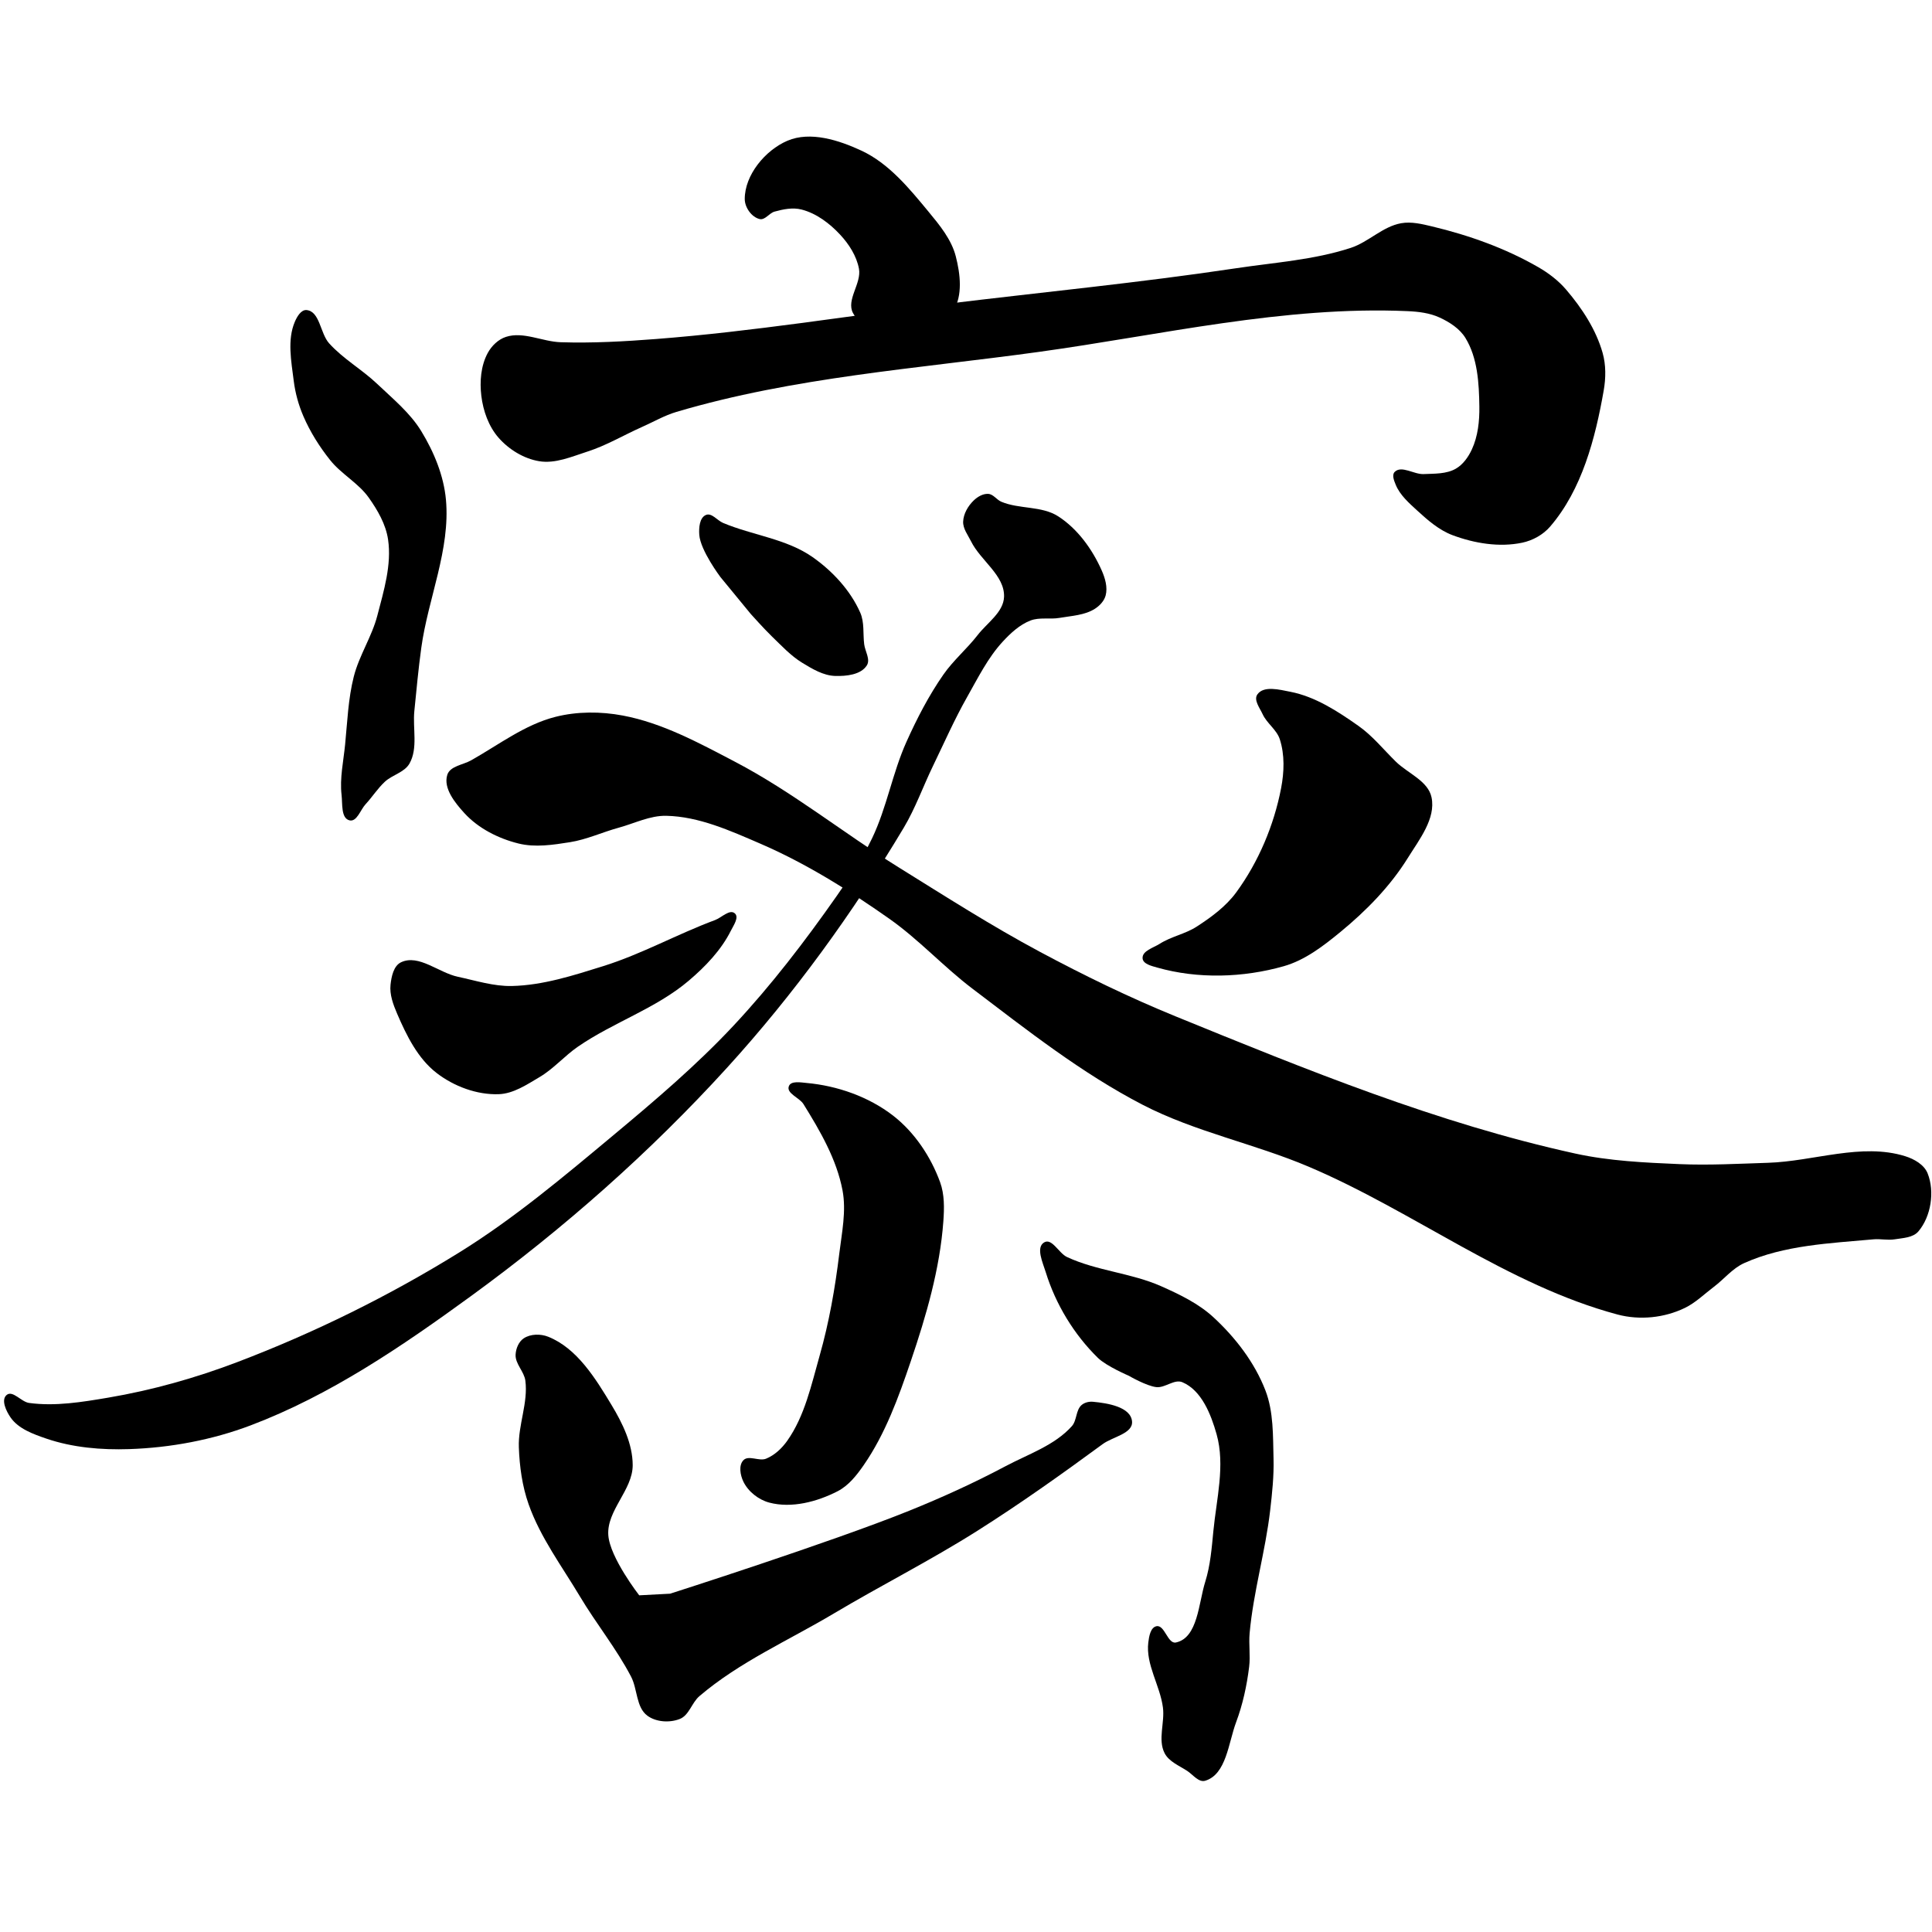 <?xml version="1.0" encoding="UTF-8" standalone="no"?>
<!-- Created with Inkscape (http://www.inkscape.org/) -->

<svg
 xmlns:dc="http://purl.org/dc/elements/1.1/"
 xmlns:cc="http://creativecommons.org/ns#"
 xmlns:rdf="http://www.w3.org/1999/02/22-rdf-syntax-ns#"
 xmlns:svg="http://www.w3.org/2000/svg"
 xmlns="http://www.w3.org/2000/svg"
 xmlns:sodipodi="http://sodipodi.sourceforge.net/DTD/sodipodi-0.dtd"
 xmlns:inkscape="http://www.inkscape.org/namespaces/inkscape"
 width="512"
 height="512"
 viewBox="0 0 512 512"
 version="1.1"
 id="svg8"
 inkscape:version="0.92.4 (5da689c313, 2019-01-14)"
 sodipodi:docname="密2.svg">
<defs
 id="defs2" />
<sodipodi:namedview
 id="base"
 pagecolor="#ffffff"
 bordercolor="#666666"
 borderopacity="1.0"
 inkscape:pageopacity="0.0"
 inkscape:pageshadow="2"
 inkscape:zoom="1.52"
 inkscape:cx="156.63657"
 inkscape:cy="265.16154"
 inkscape:document-units="px"
 inkscape:current-layer="layer1"
 showgrid="false"
 units="px"
 showguides="true"
 inkscape:window-width="1920"
 inkscape:window-height="1001"
 inkscape:window-x="-9"
 inkscape:window-y="-9"
 inkscape:window-maximized="1">
<inkscape:grid
 type="xygrid"
 id="grid21" />
</sodipodi:namedview>
<g
 inkscape:label="圖層 1"
 inkscape:groupmode="layer"
 id="layer1"
 transform="translate(0,-161.533)">
<path
 style="fill:#000000;stroke:none;stroke-width:1px;stroke-linecap:butt;stroke-linejoin:miter;stroke-opacity:1;fill-opacity:1"
 d="M 208.672,198.832 C 214.744,196.239 222.319,198.677 228.304,201.464 235.555,204.84 240.958,211.446 246.053,217.612 248.999,221.179 252.138,224.974 253.289,229.454 254.492,234.132 255.183,239.828 252.632,243.928 249.987,248.178 244.478,251.062 239.474,251.165 234.475,251.267 228.388,248.899 226.047,244.481 224.198,240.993 228.358,236.624 227.632,232.744 226.999,229.369 224.99,226.242 222.653,223.728 219.878,220.744 216.358,218.067 212.41,217.059 210.095,216.468 207.566,216.974 205.263,217.612 203.846,218.005 202.748,219.924 201.316,219.586 199.181,219.082 197.383,216.516 197.368,214.323 197.327,207.931 202.794,201.343 208.672,198.832 Z"
 id="path3726"
 inkscape:connector-curvature="0"
 sodipodi:nodetypes="aaaaaaaaaaaaaa" />
<path
 style="fill:#000000;stroke:none;stroke-width:1px;stroke-linecap:butt;stroke-linejoin:miter;stroke-opacity:1;fill-opacity:1"
 d="M 81.25,243.704 C 84.78,244.04 84.845,249.874 87.216,252.511 90.946,256.658 95.961,259.46 100,263.306 104.124,267.234 108.683,270.943 111.648,275.806 115,281.305 117.603,287.574 118.182,293.988 119.372,307.183 113.461,320.069 111.648,333.192 110.879,338.755 110.372,344.351 109.807,349.938 109.338,354.58 110.813,359.81 108.523,363.874 107.193,366.234 103.972,366.859 101.989,368.704 100.071,370.488 98.655,372.748 96.875,374.67 95.51,376.144 94.564,379.412 92.614,378.931 90.338,378.37 90.793,374.547 90.521,372.219 90.003,367.777 91.021,363.285 91.46,358.835 92.053,352.825 92.27,346.718 93.75,340.863 95.168,335.253 98.545,330.27 100,324.67 101.707,318.098 103.83,311.217 102.841,304.499 102.248,300.475 100.077,296.74 97.727,293.42 94.98,289.539 90.466,287.193 87.5,283.477 84.664,279.922 82.197,276.005 80.398,271.829 79.116,268.854 78.242,265.668 77.841,262.454 77.196,257.285 76.088,251.623 78.125,246.829 78.701,245.473 79.784,243.564 81.25,243.704 Z"
 id="path3728"
 inkscape:connector-curvature="0"
 sodipodi:nodetypes="aaaaaaaaaaaaaaaaaaaaaa" />
<path
 style="fill:#000000;stroke:none;stroke-width:1px;stroke-linecap:butt;stroke-linejoin:miter;stroke-opacity:1;fill-opacity:1"
 d="M 134.091,250.806 C 138.708,249.314 143.729,252.071 148.58,252.227 157.008,252.496 165.456,252.024 173.864,251.374 199.506,249.393 224.931,245.212 250.46,242.097 276.162,238.962 301.952,236.468 327.557,232.624 337.734,231.097 348.171,230.419 357.955,227.227 362.665,225.689 366.428,221.56 371.307,220.692 374.025,220.209 376.86,220.902 379.545,221.545 389.312,223.881 398.971,227.325 407.67,232.34 410.412,233.921 413.001,235.9 415.057,238.306 419.246,243.209 422.961,248.862 424.716,255.067 425.618,258.258 425.572,261.744 425,265.011 422.772,277.742 419.233,291.299 410.795,301.09 408.94,303.243 406.19,304.765 403.409,305.352 397.352,306.63 390.742,305.532 384.943,303.363 381.376,302.028 378.375,299.404 375.568,296.829 373.388,294.829 371.008,292.748 369.886,290.011 369.454,288.955 368.8,287.412 369.602,286.602 371.407,284.78 374.712,287.287 377.273,287.17 380.15,287.038 383.297,287.182 385.795,285.749 387.72,284.646 389.124,282.649 390.057,280.636 391.674,277.147 392.098,273.117 392.045,269.272 391.961,263.088 391.589,256.36 388.352,251.09 386.835,248.62 384.165,246.91 381.534,245.692 378.905,244.475 375.906,244.114 373.011,243.988 340.25,242.557 307.715,250.317 275.231,254.8 243.11,259.232 210.349,261.474 179.261,270.692 176.09,271.633 173.193,273.327 170.17,274.67 165.329,276.82 160.726,279.585 155.682,281.204 151.544,282.532 147.185,284.469 142.898,283.761 138.795,283.083 134.837,280.643 132.102,277.511 129.477,274.503 128.036,270.394 127.557,266.431 127.097,262.628 127.431,258.432 129.261,255.067 130.288,253.182 132.048,251.466 134.091,250.806 Z"
 id="path3730"
 inkscape:connector-curvature="0"
 sodipodi:nodetypes="aaaaaaaaaaaaaaaaaaaaaaaaaaaaaaaaaa" />
<path
 style="fill:#000000;stroke:none;stroke-width:1px;stroke-linecap:butt;stroke-linejoin:miter;stroke-opacity:1;fill-opacity:1"
 d="M 265.385,294.512 C 270.158,296.505 276.069,295.559 280.42,298.358 285.578,301.678 289.473,307.086 291.958,312.694 292.866,314.744 293.581,317.17 293.007,319.338 292.625,320.78 291.462,322.022 290.21,322.834 287.481,324.602 283.972,324.725 280.769,325.282 278.233,325.723 275.477,325.048 273.077,325.981 270.209,327.096 267.822,329.315 265.734,331.575 261.787,335.851 259.163,341.198 256.294,346.261 252.947,352.165 250.215,358.398 247.257,364.507 244.626,369.94 242.605,375.693 239.51,380.876 226.005,403.492 210.392,425.035 192.657,444.512 172.261,466.913 149.314,487.167 124.825,505.002 106.583,518.288 87.539,531.277 66.434,539.268 56.216,543.136 45.186,545.196 34.266,545.561 26.868,545.809 19.238,545.167 12.238,542.764 8.778,541.577 4.878,540.178 2.797,537.17 1.652,535.515 0.213,532.527 1.748,531.226 3.351,529.867 5.611,533.038 7.692,533.324 14.636,534.276 21.761,533.095 28.671,531.925 40.353,529.947 51.865,526.701 62.937,522.484 83.347,514.712 103.112,504.964 121.678,493.463 136.244,484.441 149.427,473.315 162.587,462.345 173.614,453.153 184.602,443.809 194.406,433.324 204.375,422.66 213.3,411.012 221.678,399.058 225.132,394.131 228.522,389.101 231.119,383.673 235.017,375.526 236.51,366.388 240.21,358.149 242.988,351.963 246.126,345.882 250,340.317 252.643,336.519 256.258,333.485 259.091,329.827 261.605,326.581 265.947,323.791 266.084,319.687 266.274,313.994 259.865,310.11 257.343,305.002 256.509,303.314 255.167,301.638 255.245,299.757 255.331,297.674 256.541,295.609 258.042,294.163 259.056,293.185 260.482,292.334 261.888,292.414 263.245,292.492 264.13,293.989 265.385,294.512 Z"
 id="path3732"
 inkscape:connector-curvature="0"
 sodipodi:nodetypes="aaaaaaaaaaaaaaaaaaaaaaaaaaaaaaaaaaa" />
<path
 style="fill:#000000;stroke:none;stroke-width:1px;stroke-linecap:butt;stroke-linejoin:miter;stroke-opacity:1;fill-opacity:1"
 d="M 124.825,363.044 C 132.14,358.93 139.067,353.564 147.203,351.505 152.966,350.047 159.192,350.059 165.035,351.156 175.565,353.132 185.261,358.429 194.755,363.393 209.996,371.363 223.504,382.288 238.112,391.365 250.454,399.035 262.714,406.884 275.524,413.743 287.244,420.018 299.229,425.855 311.538,430.876 346.109,444.979 381.011,459.245 417.483,467.24 426.522,469.221 435.859,469.639 445.105,470.037 452.907,470.373 460.726,469.933 468.531,469.687 480.661,469.305 493.311,464.325 504.895,467.939 507.276,468.682 509.914,470.168 510.839,472.484 512.766,477.306 511.75,483.909 508.392,487.869 506.961,489.555 504.281,489.613 502.098,489.967 500.257,490.266 498.361,489.798 496.503,489.967 484.938,491.02 472.828,491.495 462.238,496.261 459.134,497.657 456.913,500.504 454.196,502.554 451.665,504.464 449.357,506.767 446.503,508.149 443.78,509.467 440.774,510.3 437.762,510.596 434.738,510.894 431.607,510.683 428.671,509.897 399.464,502.078 374.682,482.558 346.853,470.736 332.427,464.608 316.715,461.51 302.797,454.303 286.636,445.933 272.192,434.534 257.692,423.533 250.048,417.734 243.512,410.523 235.664,405.002 224.858,397.399 213.532,390.305 201.399,385.072 193.475,381.654 185.201,377.913 176.573,377.729 172.249,377.637 168.158,379.735 163.986,380.876 159.647,382.063 155.492,384.017 151.049,384.722 146.558,385.434 141.826,386.165 137.413,385.072 132.094,383.755 126.773,381.074 123.077,377.03 120.578,374.296 117.435,370.428 118.531,366.89 119.259,364.541 122.682,364.249 124.825,363.044 Z"
 id="path3734"
 inkscape:connector-curvature="0"
 sodipodi:nodetypes="aaaaaaaaaaaaaaaaaaaaaaaaaaaaaaaa" />
<path
 style="fill:#000000;stroke:none;stroke-width:1px;stroke-linecap:butt;stroke-linejoin:miter;stroke-opacity:1;fill-opacity:1"
 d="M 191.608,300.107 C 199.428,303.402 208.448,304.311 215.385,309.198 220.655,312.911 225.364,317.987 227.972,323.883 229.112,326.461 228.671,329.477 229.021,332.275 229.254,334.139 230.722,336.279 229.72,337.869 228.148,340.363 224.276,340.753 221.329,340.666 218.192,340.574 215.266,338.805 212.587,337.17 209.555,335.319 207.106,332.639 204.545,330.177 202.584,328.291 198.951,324.233 198.951,324.233 L 190.909,314.442 C 190.909,314.442 185.61,307.413 185.315,303.254 185.184,301.415 185.372,298.741 187.063,298.009 188.595,297.346 190.071,299.459 191.608,300.107 Z"
 id="path3736"
 inkscape:connector-curvature="0"
 sodipodi:nodetypes="aaaaaaaaccaaa" />
<path
 style="fill:#000000;stroke:none;stroke-width:1px;stroke-linecap:butt;stroke-linejoin:miter;stroke-opacity:1;fill-opacity:1"
 d="M 106.294,416.54 C 110.973,414.336 116.269,419.309 121.329,420.386 126.07,421.396 130.818,422.943 135.664,422.834 143.892,422.649 151.934,420.04 159.79,417.589 170.018,414.399 179.469,409.087 189.51,405.352 191.238,404.709 193.392,402.363 194.755,403.603 195.906,404.649 194.401,406.758 193.706,408.149 191.118,413.328 186.931,417.688 182.517,421.435 173.832,428.809 162.526,432.45 153.147,438.918 149.595,441.367 146.721,444.765 143.007,446.96 139.634,448.953 136.083,451.37 132.168,451.505 126.385,451.705 120.322,449.438 115.734,445.911 110.737,442.069 107.733,435.968 105.245,430.177 104.207,427.761 103.213,425.099 103.496,422.484 103.733,420.307 104.313,417.474 106.294,416.54 Z"
 id="path3738"
 inkscape:connector-curvature="0"
 sodipodi:nodetypes="aaaaaaaaaaaaaaa" />
<path
 style="fill:#000000;stroke:none;stroke-width:1px;stroke-linecap:butt;stroke-linejoin:miter;stroke-opacity:1;fill-opacity:1"
 d="M 341.958,344.862 C 348.573,346.151 354.525,350.04 360.033,353.923 363.765,356.554 366.666,360.201 369.93,363.393 373.111,366.505 378.459,368.478 379.371,372.834 380.549,378.469 376.115,384.028 373.077,388.918 368.419,396.417 362.065,402.893 355.245,408.498 350.72,412.217 345.843,415.987 340.21,417.589 329.447,420.651 317.403,421.011 306.643,417.939 305.182,417.522 302.9,417.008 302.797,415.491 302.663,413.511 305.67,412.714 307.343,411.645 310.375,409.708 314.112,409.055 317.133,407.1 321.017,404.586 324.891,401.743 327.622,398.009 333.541,389.918 337.62,380.231 339.51,370.386 340.324,366.15 340.491,361.553 339.161,357.449 338.333,354.897 335.735,353.245 334.615,350.806 333.861,349.162 332.173,347.039 333.217,345.561 334.904,343.174 339.089,344.303 341.958,344.862 Z"
 id="path3740"
 inkscape:connector-curvature="0"
 sodipodi:nodetypes="aaaaaaaaaaaaaaaaa" />
<path
 style="fill:#000000;stroke:none;stroke-width:1px;stroke-linecap:butt;stroke-linejoin:miter;stroke-opacity:1;fill-opacity:1"
 d="M 145.259,515.775 C 152.912,518.813 157.813,526.828 162.069,533.878 164.981,538.702 167.666,544.192 167.672,549.826 167.68,556.37 160.753,561.833 161.207,568.361 161.621,574.323 169.397,584.309 169.397,584.309 L 177.586,583.878 C 177.586,583.878 220.217,570.261 240.948,561.895 249.641,558.388 258.193,554.49 266.472,550.094 272.517,546.884 279.487,544.582 284.052,539.482 285.424,537.949 285.076,535.216 286.638,533.878 287.432,533.198 288.614,532.919 289.655,533.016 293.494,533.373 299.62,534.352 300,538.188 300.323,541.449 294.883,542.284 292.241,544.223 281.379,552.195 270.387,560.019 258.999,567.221 246.628,575.045 233.526,581.653 220.948,589.14 208.977,596.267 195.94,601.986 185.345,611.033 183.33,612.754 182.631,616.082 180.172,617.068 177.492,618.142 173.872,617.925 171.552,616.206 168.551,613.981 168.971,609.172 167.241,605.861 163.352,598.412 157.99,591.822 153.686,584.605 148.911,576.6 143.184,568.962 140.086,560.171 138.39,555.359 137.685,550.184 137.5,545.085 137.285,539.17 139.996,533.281 139.224,527.413 138.904,524.978 136.509,522.968 136.638,520.516 136.722,518.912 137.456,517.095 138.793,516.206 140.592,515.01 143.251,514.978 145.259,515.775 Z"
 id="path3742"
 inkscape:connector-curvature="0"
 sodipodi:nodetypes="aaaaccaaaaaaaaaaaaaaaaaaaa" />
<path
 style="fill:#000000;stroke:none;stroke-width:1px;stroke-linecap:butt;stroke-linejoin:miter;stroke-opacity:1;fill-opacity:1"
 d="M 282.759,494.654 C 290.667,498.34 299.786,498.868 307.759,502.413 312.645,504.585 317.618,506.98 321.552,510.602 327.388,515.977 332.488,522.597 335.345,529.999 337.533,535.668 337.338,542.027 337.5,548.102 337.622,552.676 337.134,557.253 336.607,561.798 335.34,572.719 332.154,583.378 331.165,594.328 330.896,597.298 331.4,600.315 331.034,603.275 330.42,608.255 329.346,613.23 327.586,617.93 325.535,623.407 324.996,631.758 319.397,633.447 317.673,633.967 316.158,631.852 314.655,630.861 312.519,629.453 309.78,628.4 308.621,626.12 306.797,622.531 308.706,618.043 308.19,614.051 307.435,608.208 303.598,602.657 304.31,596.809 304.505,595.215 304.893,592.828 306.466,592.499 308.662,592.039 309.444,597.284 311.638,596.809 317.456,595.55 317.616,586.405 319.4,580.725 320.758,576.401 321.117,571.81 321.553,567.299 322.375,558.78 324.726,549.877 322.414,541.637 320.928,536.342 318.422,529.997 313.362,527.844 311.21,526.928 308.792,529.376 306.466,529.137 303.838,528.866 299.138,526.12 299.138,526.12 299.138,526.12 293.203,523.584 290.948,521.378 284.616,515.183 279.745,507.141 277.134,498.676 276.356,496.156 274.443,492.098 276.724,490.775 278.793,489.575 280.591,493.644 282.759,494.654 Z"
 id="path3744"
 inkscape:connector-curvature="0"
 sodipodi:nodetypes="aaaaaaaaaaaaaaaaaaaaacaaaa" />
<path
 style="fill:#000000;stroke:none;stroke-width:1px;stroke-linecap:butt;stroke-linejoin:miter;stroke-opacity:1;fill-opacity:1"
 d="M 213.793,448.533 C 221.899,449.269 230.198,452.177 236.638,457.154 242.347,461.567 246.668,468.047 249.138,474.826 250.322,478.078 250.251,481.72 250,485.171 249.079,497.824 245.454,510.226 241.379,522.24 238.137,531.801 234.625,541.525 228.879,549.826 227.029,552.5 224.874,555.235 221.983,556.723 216.543,559.522 209.794,561.305 203.879,559.74 201.016,558.983 198.256,556.811 196.983,554.137 196.18,552.45 195.71,549.9 196.983,548.533 198.357,547.057 201.15,548.863 203.017,548.102 205.283,547.179 207.207,545.358 208.621,543.361 213.274,536.789 215.013,528.53 217.216,520.785 219.721,511.971 221.31,502.888 222.414,493.792 223.09,488.222 224.319,482.495 223.276,476.982 221.722,468.768 217.339,461.239 212.931,454.137 211.854,452.402 208.347,451.312 209.052,449.395 209.606,447.888 212.193,448.388 213.793,448.533 Z"
 id="path3746"
 inkscape:connector-curvature="0"
 sodipodi:nodetypes="aaaaaaaaaaaaaaaaaa" />
</g>
</svg>

